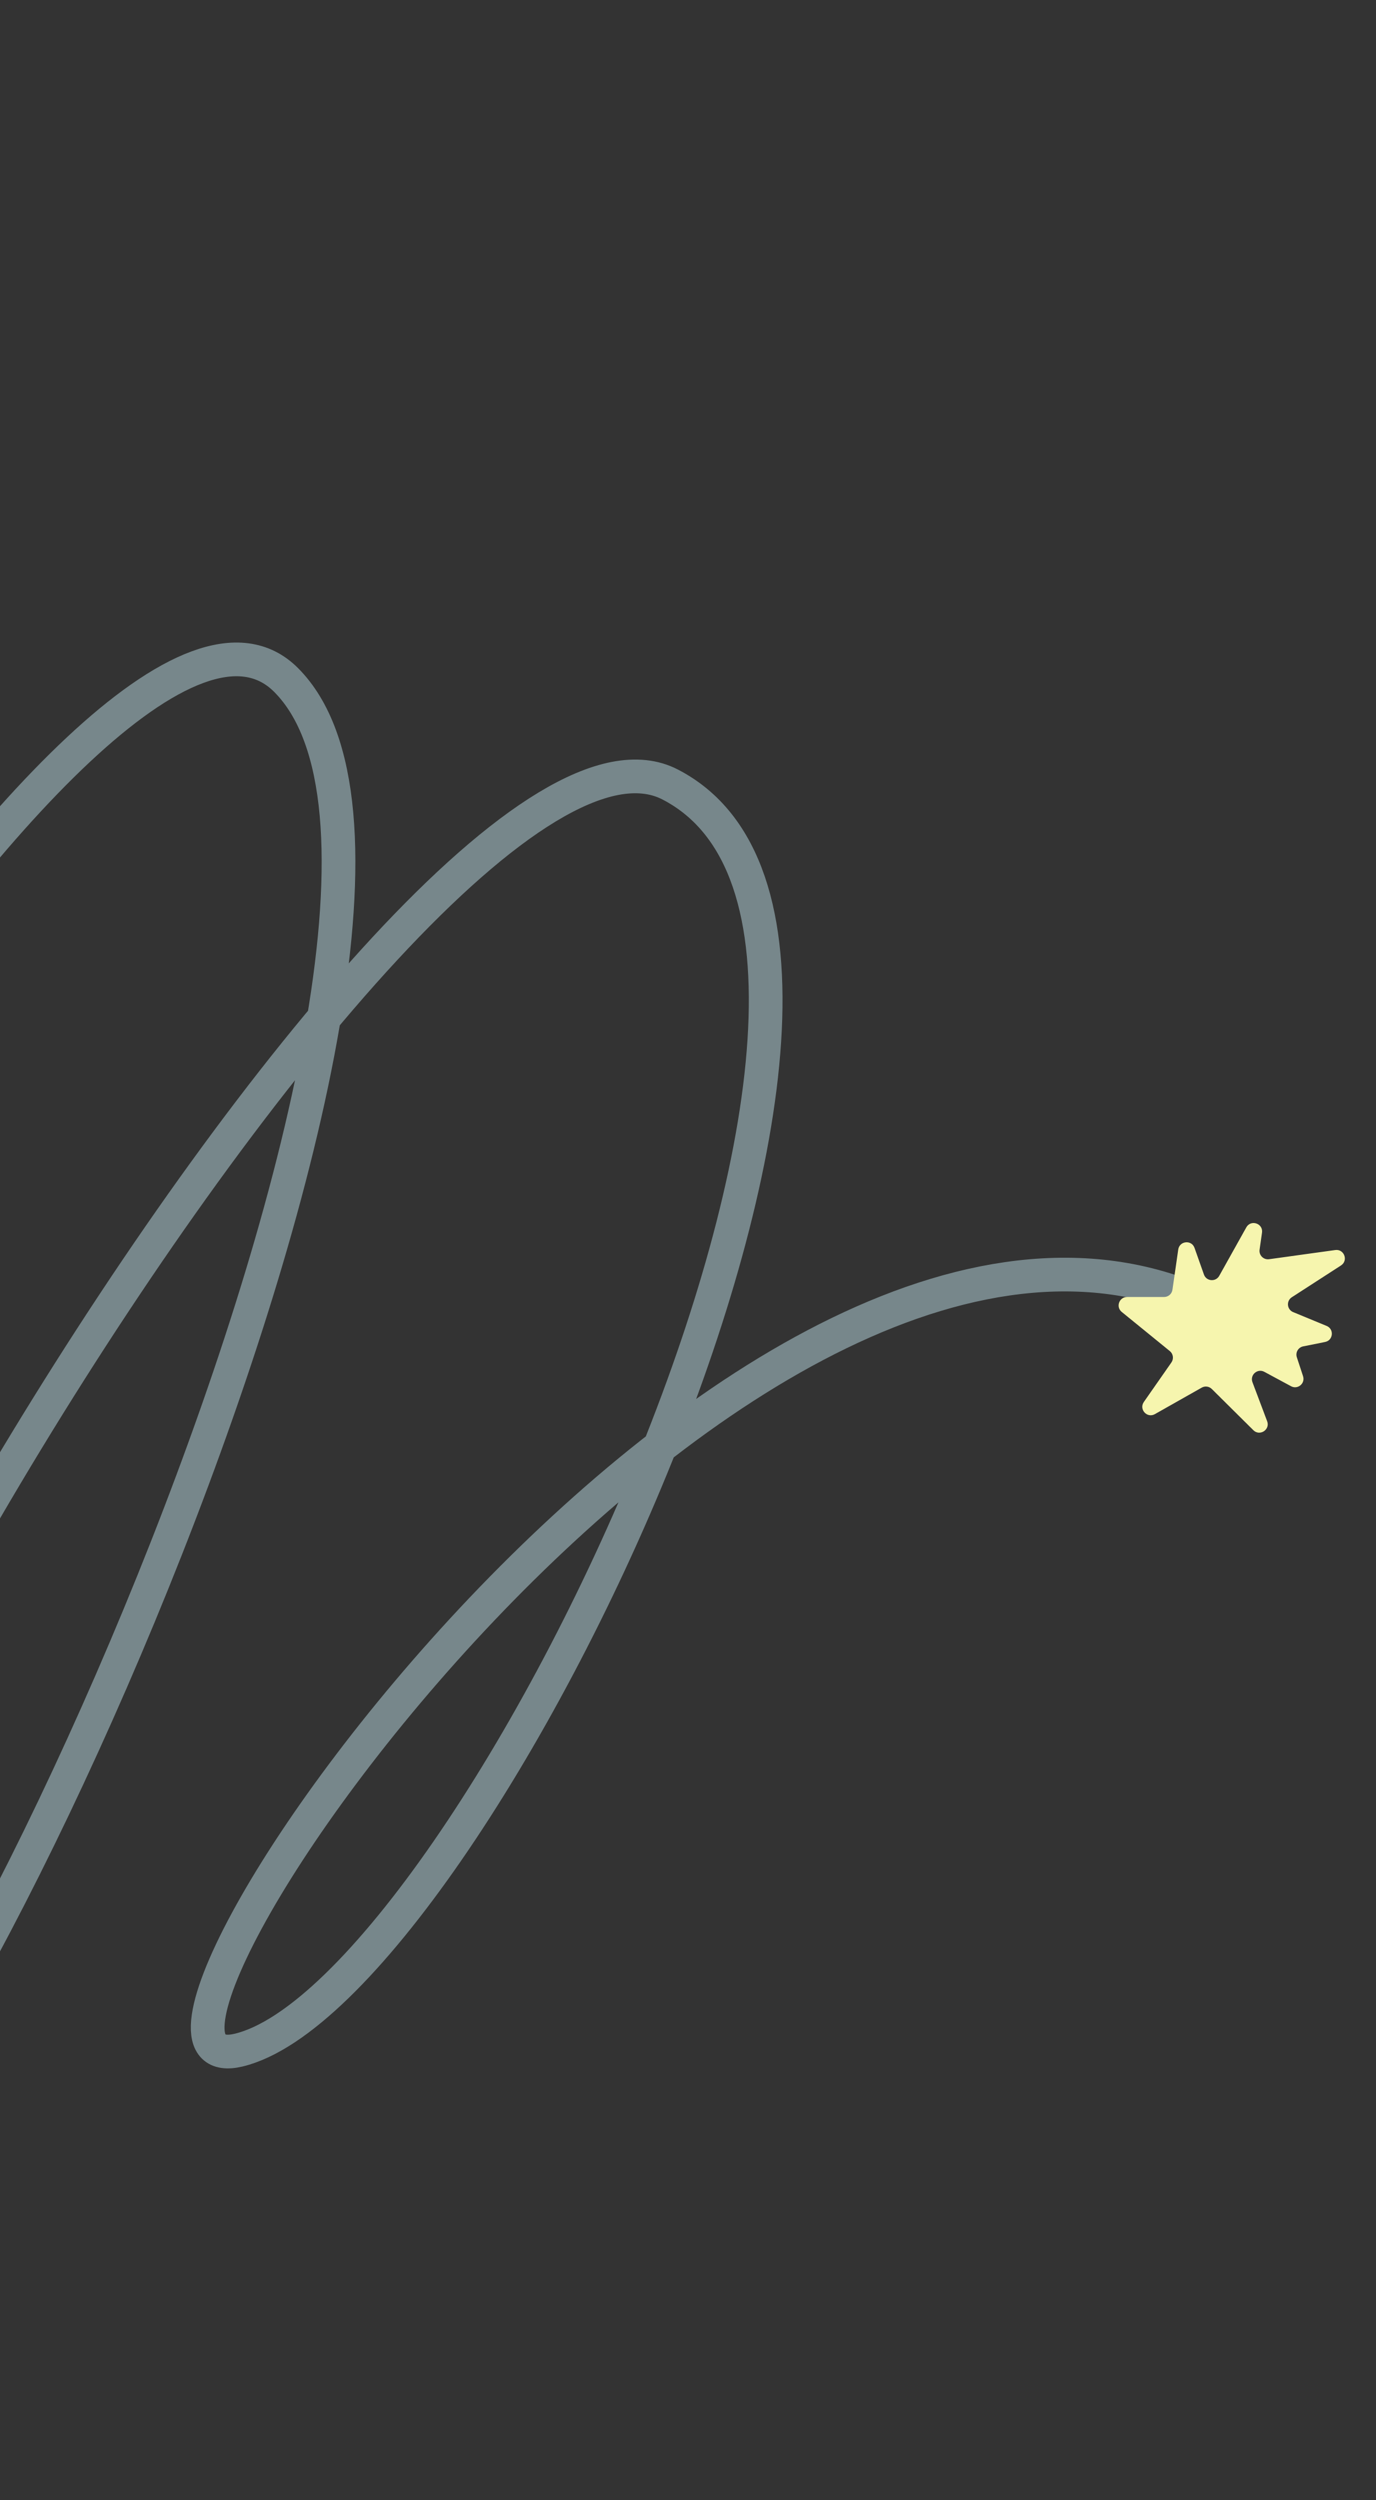 <svg width="224" height="407" viewBox="0 0 224 407" fill="none" xmlns="http://www.w3.org/2000/svg">
<rect x="0" y="0" width="224" height="407" fill="#333333" stroke="none"/>
<path d="M-71.953 58.544C-71.953 90.427 -59.623 144.188 -106.183 202.306C-151.661 259.072 -89.096 79.319 -26.26 68.193C47.19 55.188 -79.394 356.321 -85.921 295.036C-89.572 260.75 16.672 80.789 46.557 110.674C84.574 148.692 -15.114 365.843 -38.392 362.272C-79.457 355.971 67.413 106.188 109.087 127.701C158.78 153.353 76.872 324.543 38.865 333.726C8.459 341.071 121.863 175.169 197.75 213.138" stroke="#77878B" stroke-width="5.485" stroke-linecap="round"/>
<path d="M202.888 199.797C203.629 198.471 205.657 199.155 205.443 200.659L205.048 203.43C204.919 204.333 205.691 205.107 206.594 204.982L217.367 203.488C218.82 203.286 219.532 205.201 218.3 205.998L210.294 211.174C209.366 211.774 209.493 213.171 210.516 213.593L215.965 215.843C217.218 216.36 217.041 218.187 215.712 218.454L212.145 219.171C211.34 219.333 210.856 220.162 211.113 220.943L212.125 224.024C212.512 225.201 211.262 226.247 210.172 225.659L205.822 223.314C204.706 222.712 203.442 223.817 203.889 225.004L206.281 231.356C206.8 232.734 205.077 233.85 204.032 232.813L197.27 226.106C196.834 225.674 196.164 225.584 195.629 225.886L188.006 230.199C186.736 230.917 185.371 229.418 186.207 228.221L190.696 221.786C191.107 221.197 190.994 220.391 190.437 219.938L182.61 213.566C181.609 212.752 182.185 211.132 183.475 211.132H189.506C190.187 211.132 190.765 210.631 190.863 209.956L191.808 203.4C192.013 201.983 193.981 201.789 194.458 203.139L195.99 207.475C196.383 208.588 197.904 208.717 198.48 207.687L202.888 199.797Z" fill="#F6F5AE"/>
</svg>
